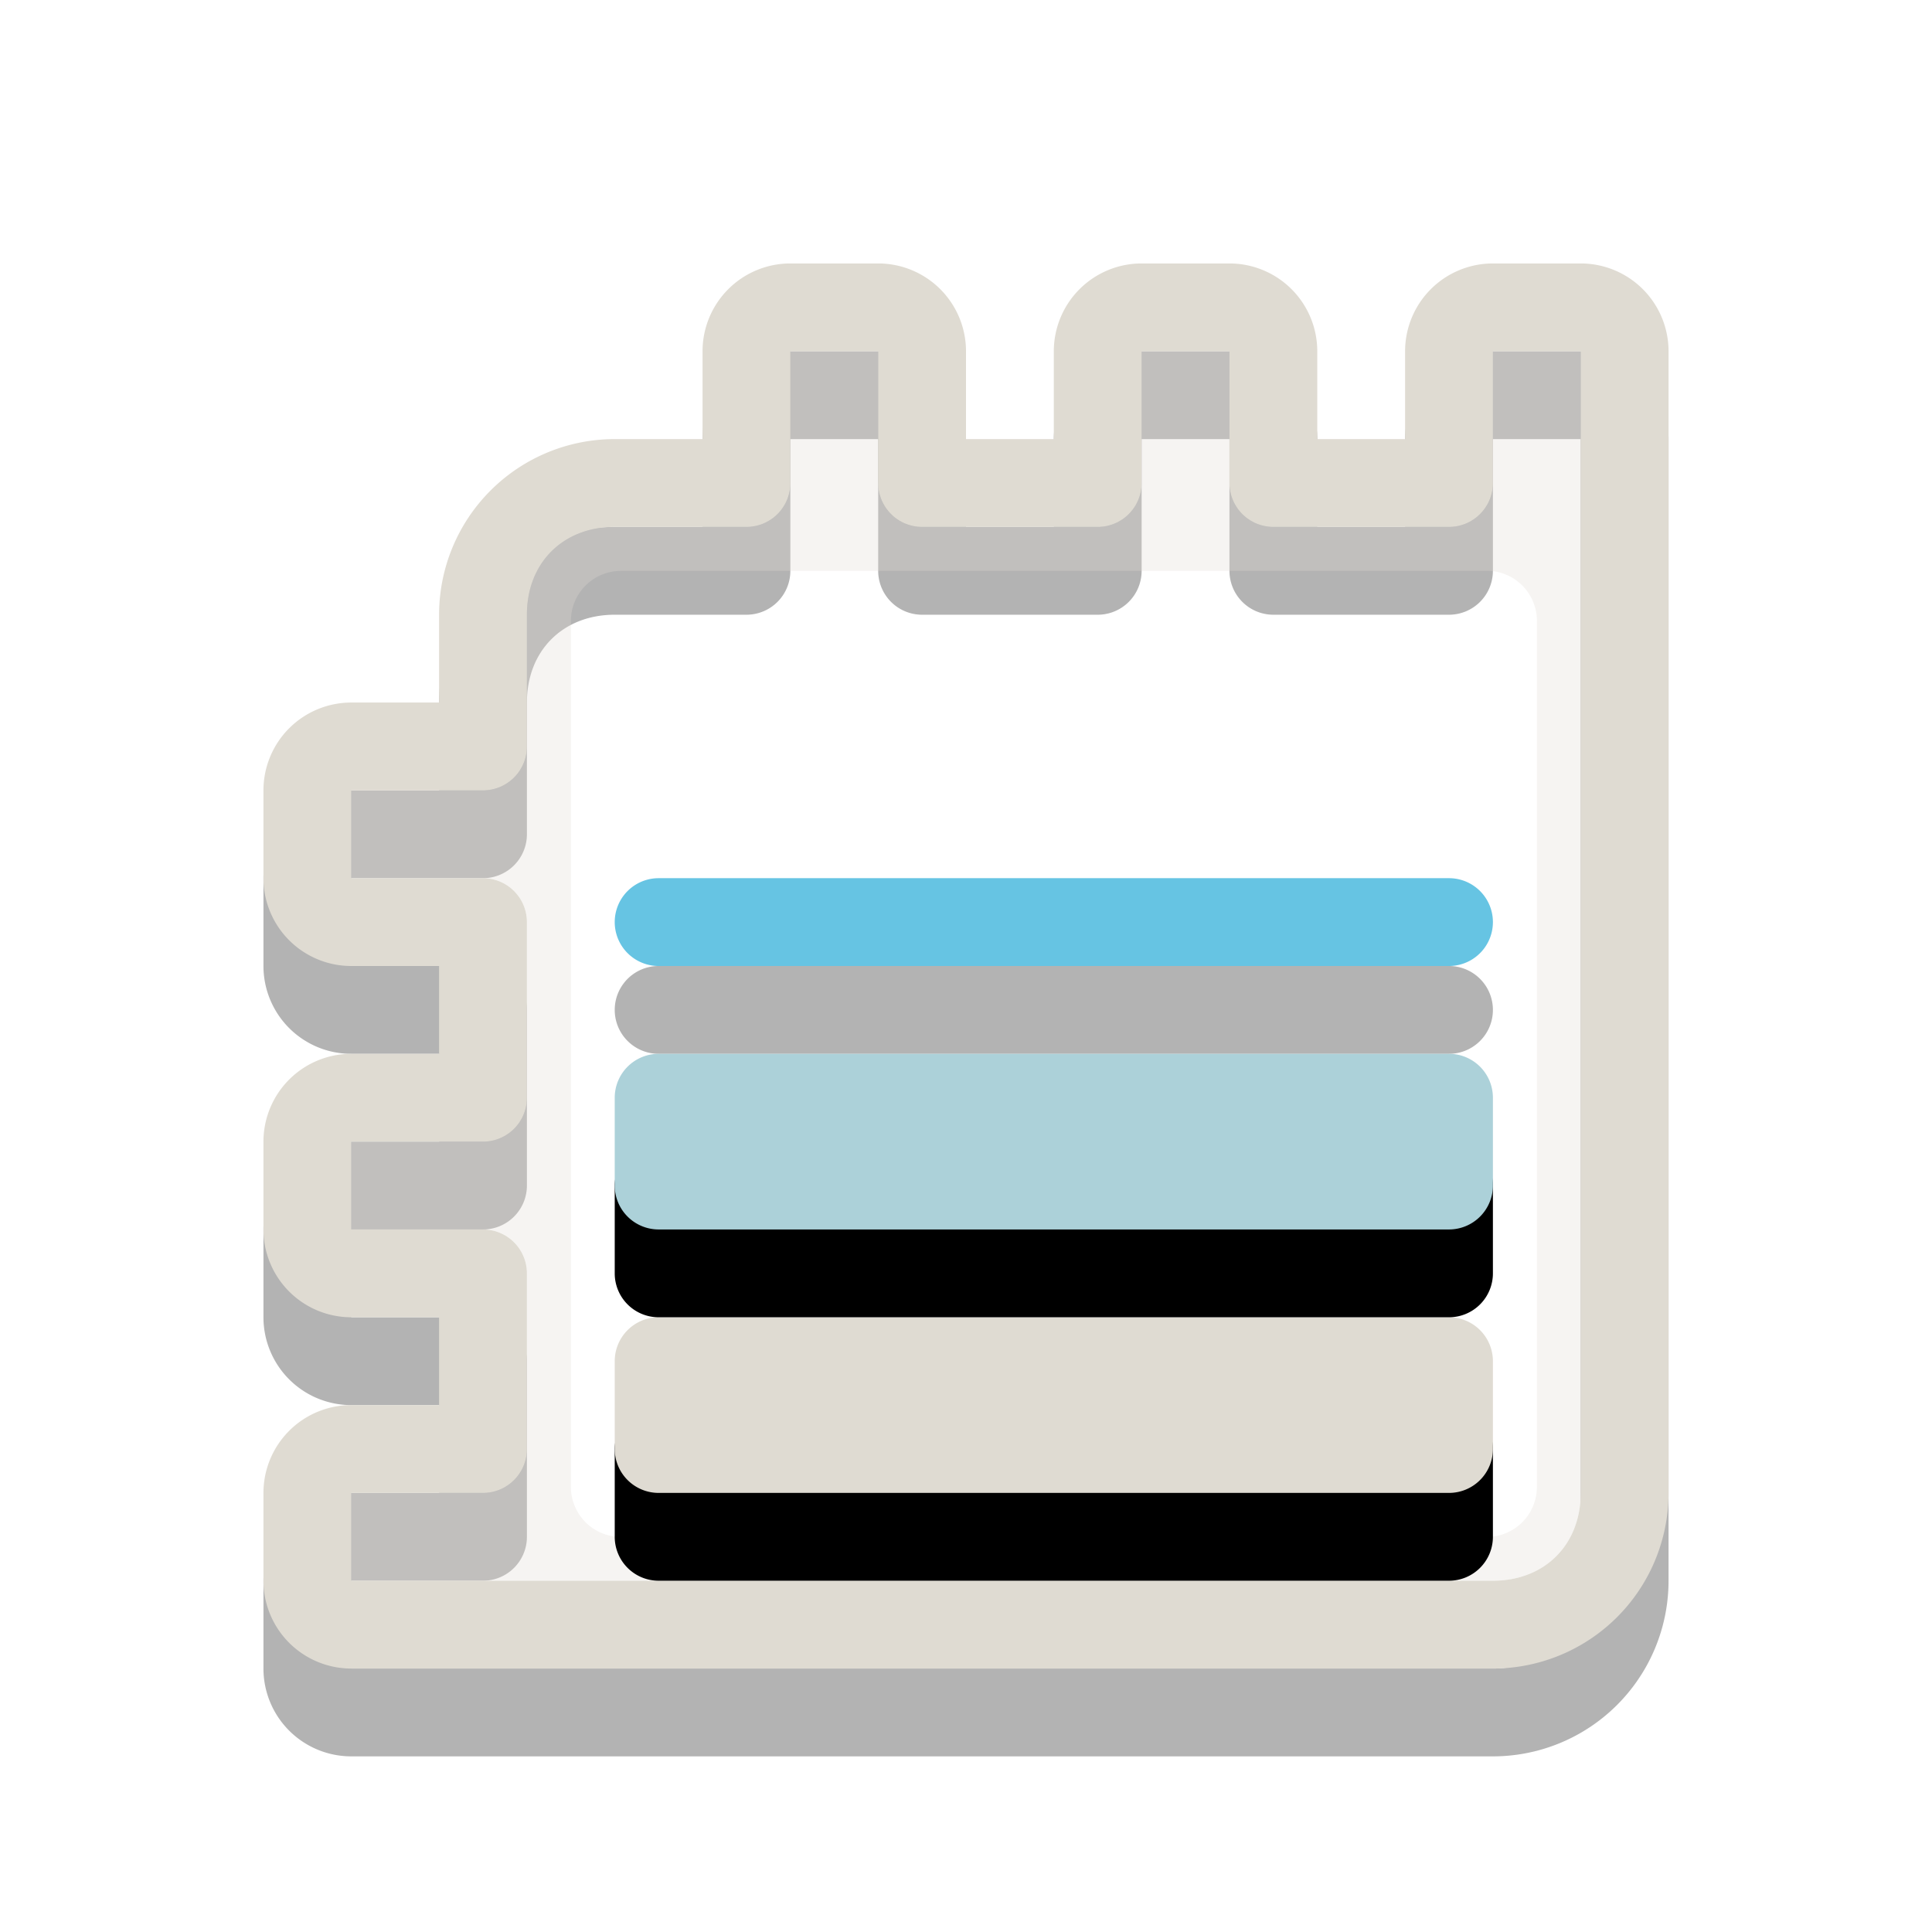 <svg xmlns="http://www.w3.org/2000/svg" width="22" height="22" xmlns:v="https://vecta.io/nano"><g fill-rule="evenodd"><path d="M4 20a1 1 0 0 1-1-1v-1a1 1 0 0 1 1-1h1v-1H4a1 1 0 0 1-1-1v-1a1 1 0 0 1 1-1h1v-1H4a1 1 0 0 1-1-1v-1a1 1 0 0 1 1-1h1V8a2 2 0 0 1 2-2h1V5a1 1 0 0 1 1-1h1a1 1 0 0 1 1 1v1h1V5a1 1 0 0 1 1-1h1a1 1 0 0 1 1 1v1h1V5a1 1 0 0 1 1-1h1a1 1 0 0 1 1 1v13a2 2 0 0 1-2 2zm0-1v-1h1.5a.5.5 0 0 0 .5-.5v-2a.5.5 0 0 0-.5-.5H4v-1h1.5a.5.5 0 0 0 .5-.5v-2a.5.5 0 0 0-.5-.5H4v-1h1.5a.5.5 0 0 0 .5-.5V8c0-.59.41-1 1-1h1.5a.5.5 0 0 0 .5-.5V5h1v1.5a.5.5 0 0 0 .5.5h2a.5.5 0 0 0 .5-.5V5h1v1.5a.5.5 0 0 0 .5.5h2a.5.5 0 0 0 .5-.5V5h1v13c0 .59-.41 1-1 1z" opacity=".3"/><path d="M4 19a1 1 0 0 1-1-1v-1a1 1 0 0 1 1-1h1v-1H4a1 1 0 0 1-1-1v-1a1 1 0 0 1 1-1h1v-1H4a1 1 0 0 1-1-1V9a1 1 0 0 1 1-1h1V7a2 2 0 0 1 2-2h1V4a1 1 0 0 1 1-1h1a1 1 0 0 1 1 1v1h1V4a1 1 0 0 1 1-1h1a1 1 0 0 1 1 1v1h1V4a1 1 0 0 1 1-1h1a1 1 0 0 1 1 1v13a2 2 0 0 1-2 2zm0-1v-1h1.5a.5.5 0 0 0 .5-.5v-2a.5.5 0 0 0-.5-.5H4v-1h1.5a.5.5 0 0 0 .5-.5v-2a.5.5 0 0 0-.5-.5H4V9h1.5a.5.5 0 0 0 .5-.5V7c0-.59.41-1 1-1h1.5a.5.5 0 0 0 .5-.5V4h1v1.5a.5.5 0 0 0 .5.5h2a.5.5 0 0 0 .5-.5V4h1v1.5a.5.5 0 0 0 .5.5h2a.5.5 0 0 0 .5-.5V4h1v13c0 .59-.41 1-1 1z" fill="#dfdbd2"/><path d="M7.5 12h9a.5.5 0 1 0 0-1h-9a.5.5 0 1 0 0 1z" opacity=".3"/><path d="M7.5 11h9a.5.5 0 1 0 0-1h-9a.5.5 0 1 0 0 1z" fill="#66c4e3"/><path d="M9 4v1.5a.5.5 0 0 1-.5.5H7c-.59 0-1 .41-1 1v1.5a.5.5 0 0 1-.5.5H4v1h1.5a.5.5 0 0 1 .5.5v2a.5.5 0 0 1-.5.5H4v1h1.5a.5.5 0 0 1 .5.5v2a.5.5 0 0 1-.5.5H4v1h13c.59 0 1-.41 1-1V4h-1v1.5a.5.5 0 0 1-.5.5h-2a.5.5 0 0 1-.5-.5V4h-1v1.5a.5.5 0 0 1-.5.5h-2a.5.5 0 0 1-.5-.5V4H9zM7.063 6.5h9.875a.57.57 0 0 1 .563.563v9.875a.57.57 0 0 1-.562.563H7.063a.57.57 0 0 1-.562-.562V7.063a.57.57 0 0 1 .563-.562z" opacity=".3" fill="#dfdbd2"/><use href="#B" opacity=".3"/><use href="#B" y="-1" fill="#dfdbd2"/><use href="#B" y="-3" opacity=".3"/><use href="#B" y="-4" fill="#acd1d9"/></g><defs ><path id="B" d="M17 16.5a.5.5 0 0 0-.5-.5h-9a.5.5 0 0 0-.5.5v1a.5.5 0 0 0 .5.5h9a.5.5 0 0 0 .5-.5z"/></defs></svg>